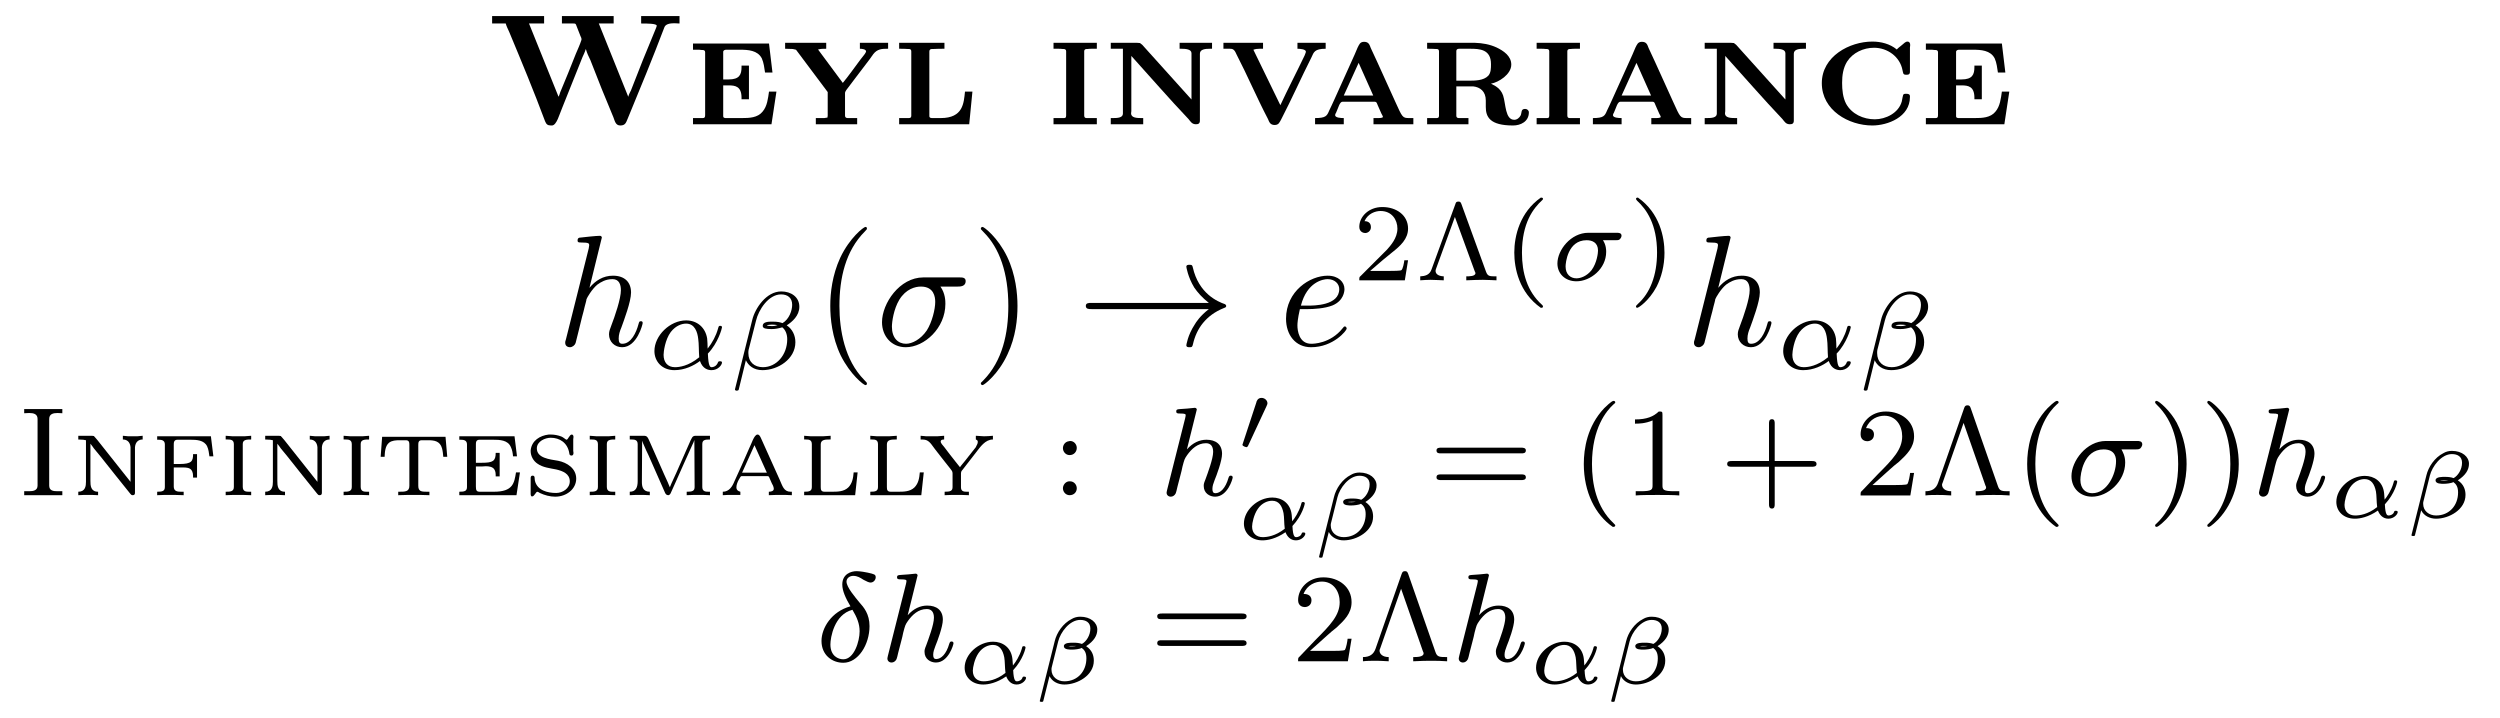<?xml version="1.0" encoding="UTF-8"?>
<svg xmlns="http://www.w3.org/2000/svg" xmlns:xlink="http://www.w3.org/1999/xlink" width="157.788pt" height="45.301pt" viewBox="0 0 157.788 45.301" version="1.1">
<defs>
<g>
<path overflow="visible" id="glyph0-0" style="stroke:none;" d=""/>

<path overflow="visible" id="glyph0-1" style="stroke:none;" d="M 0.391 -6.844 L 0.391 -6.375 L 1.25 -6.375 C 1.297 -6.203 1.391 -6.016 1.469 -5.844 C 2.25 -3.969 3.031 -2.094 3.734 -0.203 C 3.812 -0.016 3.891 0.062 4.109 0.062 L 4.172 0.062 C 4.469 0.047 4.641 -0.656 4.812 -1.047 C 5.25 -2.109 5.656 -3.188 6.094 -4.25 C 6.172 -4.422 6.25 -4.578 6.297 -4.75 L 6.312 -4.75 C 6.375 -4.516 6.484 -4.281 6.594 -4.062 C 7.062 -2.844 7.547 -1.641 8.047 -0.453 C 8.141 -0.203 8.188 0.062 8.484 0.062 C 8.797 0.062 8.844 -0.125 8.938 -0.344 C 9.734 -2.266 10.531 -4.203 11.266 -6.141 C 11.344 -6.344 11.625 -6.391 11.891 -6.391 C 12.016 -6.391 12.125 -6.375 12.219 -6.375 L 12.219 -6.844 L 9.797 -6.844 L 9.797 -6.375 C 10.172 -6.375 10.781 -6.375 10.781 -6.234 C 10.781 -6.188 10.719 -6.047 10.688 -5.969 C 10.156 -4.703 9.641 -3.422 9.156 -2.156 C 9.094 -2.031 9.016 -1.891 8.984 -1.75 L 7.125 -6.375 L 8.062 -6.375 L 8.062 -6.844 L 4.797 -6.844 L 4.797 -6.375 L 5.516 -6.375 C 5.609 -6.375 5.656 -6.375 5.688 -6.297 L 5.969 -5.578 C 6 -5.516 6.031 -5.453 6.031 -5.391 L 6.031 -5.344 C 5.938 -5.047 5.797 -4.75 5.672 -4.453 C 5.359 -3.656 5.031 -2.844 4.688 -2.031 C 4.672 -1.938 4.625 -1.859 4.594 -1.766 L 4.578 -1.766 L 2.719 -6.375 L 3.672 -6.375 L 3.672 -6.844 Z M 0.391 -6.844 "/>

<path overflow="visible" id="glyph0-2" style="stroke:none;" d="M 0.453 -5.109 L 0.453 -4.719 L 0.734 -4.719 C 0.812 -4.719 0.906 -4.719 1 -4.703 L 1.047 -4.703 C 1.141 -4.703 1.219 -4.672 1.219 -4.562 L 1.219 -0.594 C 1.219 -0.438 1.172 -0.406 1.062 -0.406 L 1 -0.406 C 0.828 -0.406 0.641 -0.406 0.453 -0.406 L 0.453 -0.016 L 5.406 -0.016 L 5.719 -2.078 L 5.25 -2.078 C 5.188 -1.656 5.141 -1.156 4.844 -0.812 C 4.531 -0.422 4 -0.406 3.531 -0.406 L 2.562 -0.406 C 2.469 -0.406 2.359 -0.406 2.359 -0.531 L 2.359 -2.469 L 2.703 -2.469 C 3.125 -2.469 3.516 -2.406 3.516 -1.688 L 3.516 -1.594 L 3.984 -1.594 L 3.984 -3.719 L 3.516 -3.719 L 3.516 -3.625 C 3.516 -3.156 3.391 -2.844 2.703 -2.844 C 2.578 -2.844 2.469 -2.844 2.359 -2.844 L 2.359 -4.578 C 2.359 -4.688 2.469 -4.719 2.547 -4.719 L 3.422 -4.719 C 3.922 -4.719 4.531 -4.688 4.797 -4.172 C 4.922 -3.891 4.953 -3.578 5 -3.281 L 5.469 -3.281 L 5.25 -5.109 Z M 0.453 -5.109 "/>

<path overflow="visible" id="glyph0-3" style="stroke:none;" d="M 0.25 -5.156 L 0.25 -4.781 L 0.734 -4.766 L 0.938 -4.719 L 2.938 -2.047 L 2.938 -0.562 L 2.922 -0.438 L 2.719 -0.406 L 2.188 -0.406 L 2.188 -0.016 L 4.797 -0.016 L 4.797 -0.406 L 4.531 -0.406 C 4.438 -0.406 4.359 -0.406 4.266 -0.406 L 4.203 -0.406 C 4.094 -0.406 4.031 -0.453 4.031 -0.562 L 4.031 -1.984 C 4.031 -2.062 4.078 -2.109 4.109 -2.172 L 4.688 -2.938 C 4.984 -3.328 5.281 -3.719 5.578 -4.109 L 5.812 -4.438 C 6.062 -4.766 6.359 -4.781 6.688 -4.781 L 6.75 -4.781 L 6.75 -5.156 L 4.969 -5.156 L 4.969 -4.781 C 5.109 -4.781 5.359 -4.75 5.359 -4.609 C 5.359 -4.562 5.297 -4.5 5.281 -4.453 L 5 -4.094 C 4.625 -3.594 4.266 -3.078 3.891 -2.625 L 2.328 -4.734 C 2.5 -4.781 2.672 -4.781 2.844 -4.781 L 2.844 -5.156 Z M 0.25 -5.156 "/>

<path overflow="visible" id="glyph0-4" style="stroke:none;" d="M 0.453 -5.156 L 0.453 -4.781 C 0.641 -4.781 0.828 -4.781 1 -4.766 L 1.062 -4.766 C 1.172 -4.766 1.219 -4.719 1.219 -4.609 L 1.219 -0.547 C 1.219 -0.422 1.141 -0.406 1.047 -0.406 L 1 -0.406 C 0.906 -0.406 0.812 -0.406 0.734 -0.406 L 0.453 -0.406 L 0.453 -0.016 L 4.875 -0.016 L 5.078 -2.078 L 4.609 -2.078 C 4.531 -1.359 4.5 -0.406 3.078 -0.406 L 2.578 -0.406 C 2.484 -0.406 2.359 -0.406 2.359 -0.531 L 2.359 -4.469 C 2.359 -4.5 2.359 -4.562 2.359 -4.609 C 2.359 -4.719 2.422 -4.766 2.531 -4.766 L 2.625 -4.766 C 2.844 -4.781 3.078 -4.781 3.312 -4.781 L 3.312 -5.156 Z M 0.453 -5.156 "/>

<path overflow="visible" id="glyph0-5" style="stroke:none;" d="M 0.422 -5.156 L 0.422 -4.781 L 0.703 -4.781 C 0.812 -4.781 0.891 -4.781 1 -4.766 L 1.047 -4.766 C 1.141 -4.766 1.219 -4.734 1.219 -4.625 L 1.219 -0.562 C 1.219 -0.406 1.141 -0.406 1.047 -0.406 L 1 -0.406 C 0.891 -0.406 0.812 -0.406 0.703 -0.406 L 0.422 -0.406 L 0.422 -0.016 L 3.156 -0.016 L 3.156 -0.406 L 2.875 -0.406 C 2.766 -0.406 2.672 -0.406 2.578 -0.406 L 2.531 -0.406 C 2.438 -0.406 2.359 -0.422 2.359 -0.562 C 2.359 -0.609 2.359 -0.656 2.359 -0.703 L 2.359 -4.625 C 2.359 -4.734 2.438 -4.766 2.531 -4.766 L 2.578 -4.766 C 2.672 -4.781 2.766 -4.781 2.875 -4.781 L 3.156 -4.781 L 3.156 -5.156 Z M 0.422 -5.156 "/>

<path overflow="visible" id="glyph0-6" style="stroke:none;" d="M 0.453 -5.156 L 0.453 -4.781 L 1.219 -4.781 L 1.219 -0.688 C 1.219 -0.422 0.875 -0.406 0.594 -0.406 L 0.453 -0.406 L 0.453 -0.016 L 2.5 -0.016 L 2.5 -0.406 L 2.391 -0.406 C 2.094 -0.406 1.734 -0.422 1.734 -0.703 C 1.734 -0.75 1.75 -0.797 1.75 -0.844 L 1.75 -4.328 C 2.953 -3 4.125 -1.641 5.359 -0.344 C 5.5 -0.172 5.578 -0.016 5.828 -0.016 C 5.984 -0.016 6.078 -0.062 6.078 -0.25 L 6.078 -4.469 C 6.078 -4.75 6.422 -4.781 6.703 -4.781 L 6.844 -4.781 L 6.844 -5.156 L 4.797 -5.156 L 4.797 -4.781 L 4.906 -4.781 C 5.188 -4.781 5.547 -4.75 5.547 -4.5 L 5.547 -1.578 L 2.438 -5.031 L 2.297 -5.141 L 2.109 -5.156 Z M 0.453 -5.156 "/>

<path overflow="visible" id="glyph0-7" style="stroke:none;" d="M 0.266 -5.156 L 0.266 -4.781 L 0.672 -4.781 C 0.844 -4.781 0.953 -4.75 1.078 -4.453 C 1.781 -3.094 2.375 -1.688 3.078 -0.344 C 3.156 -0.156 3.219 0.031 3.5 0.031 C 3.766 0.031 3.812 -0.156 3.906 -0.312 C 4.578 -1.609 5.172 -2.953 5.828 -4.25 C 5.969 -4.562 6.016 -4.781 6.719 -4.781 L 6.719 -5.156 L 4.938 -5.156 L 4.938 -4.781 C 5.109 -4.781 5.453 -4.75 5.469 -4.609 L 5.469 -4.594 C 5.469 -4.531 5.406 -4.422 5.391 -4.359 C 4.891 -3.312 4.344 -2.266 3.859 -1.219 L 2.156 -4.719 C 2.281 -4.766 2.422 -4.781 2.547 -4.781 L 2.766 -4.781 L 2.766 -5.156 Z M 0.266 -5.156 "/>

<path overflow="visible" id="glyph0-8" style="stroke:none;" d="M 0.391 -0.406 L 0.391 -0.016 L 2.203 -0.016 L 2.203 -0.406 C 2.016 -0.406 1.656 -0.422 1.656 -0.594 C 1.656 -0.641 1.688 -0.703 1.719 -0.75 C 1.859 -1.047 1.938 -1.438 2.125 -1.438 L 4.141 -1.438 C 4.297 -1.438 4.297 -1.312 4.344 -1.219 L 4.578 -0.688 C 4.609 -0.625 4.672 -0.531 4.672 -0.484 C 4.672 -0.406 4.469 -0.406 4.281 -0.406 L 4.078 -0.406 L 4.078 -0.016 L 6.594 -0.016 L 6.594 -0.406 L 6.344 -0.406 C 5.906 -0.406 5.906 -0.438 5.453 -1.438 L 4.312 -3.953 C 4.172 -4.25 4.047 -4.531 3.906 -4.828 C 3.828 -5.031 3.781 -5.219 3.484 -5.219 C 3.219 -5.219 3.172 -5.031 3.078 -4.859 C 2.953 -4.562 2.828 -4.266 2.688 -3.969 L 1.609 -1.578 C 1.5 -1.328 1.391 -1.109 1.281 -0.875 C 1.141 -0.547 1.078 -0.406 0.391 -0.406 Z M 2.203 -1.828 L 3.141 -3.891 L 4.062 -1.828 Z M 2.203 -1.828 "/>

<path overflow="visible" id="glyph0-9" style="stroke:none;" d="M 0.469 -5.156 L 0.469 -4.781 C 0.641 -4.781 0.844 -4.781 1.016 -4.766 L 1.062 -4.766 C 1.172 -4.766 1.219 -4.719 1.219 -4.609 L 1.219 -0.547 C 1.219 -0.422 1.141 -0.406 1.062 -0.406 L 1 -0.406 C 0.922 -0.406 0.828 -0.406 0.734 -0.406 L 0.469 -0.406 L 0.469 -0.016 L 3.078 -0.016 L 3.078 -0.406 L 2.797 -0.406 C 2.719 -0.406 2.625 -0.406 2.531 -0.406 L 2.469 -0.406 C 2.375 -0.406 2.312 -0.453 2.312 -0.547 L 2.312 -2.406 L 3.375 -2.406 C 3.812 -2.359 4.172 -2.094 4.172 -1.516 L 4.172 -1.109 C 4.172 -0.484 4.422 0.062 5.891 0.062 C 6.375 0.062 6.891 -0.188 6.891 -0.766 C 6.891 -0.891 6.781 -0.984 6.656 -0.984 C 6.375 -0.984 6.453 -0.75 6.375 -0.578 C 6.297 -0.422 6.141 -0.297 5.969 -0.297 C 5.391 -0.297 5.438 -1.297 5.266 -1.828 C 5.188 -2.062 5.031 -2.266 4.812 -2.406 C 4.719 -2.469 4.594 -2.516 4.5 -2.578 C 4.969 -2.656 5.781 -3.156 5.781 -3.781 C 5.781 -4.328 5.281 -4.656 4.859 -4.859 C 4.422 -5.062 3.953 -5.141 3.484 -5.156 Z M 2.312 -2.766 L 2.312 -4.641 C 2.312 -4.75 2.406 -4.781 2.5 -4.781 L 3.172 -4.781 C 3.781 -4.781 4.5 -4.75 4.5 -3.812 C 4.5 -3.562 4.5 -3.266 4.328 -3.078 C 4.031 -2.766 3.484 -2.766 3.078 -2.766 L 3.016 -2.766 C 2.781 -2.766 2.547 -2.766 2.312 -2.766 Z M 2.312 -2.766 "/>

<path overflow="visible" id="glyph0-10" style="stroke:none;" d="M 5.281 -4.734 C 4.844 -5.094 4.281 -5.234 3.734 -5.234 C 2.312 -5.234 0.547 -4.312 0.547 -2.609 C 0.547 -0.891 2.25 0.062 3.734 0.062 C 4.703 0.062 6.109 -0.469 6.109 -1.734 L 6.109 -1.781 C 6.109 -1.922 5.984 -1.938 5.891 -1.938 L 5.859 -1.938 C 5.641 -1.938 5.688 -1.891 5.594 -1.453 C 5.391 -0.719 4.578 -0.328 3.891 -0.328 C 3.172 -0.328 2.438 -0.656 2.078 -1.312 C 1.875 -1.703 1.828 -2.188 1.828 -2.625 C 1.828 -3.094 1.891 -3.562 2.141 -3.969 C 2.5 -4.531 3.172 -4.844 3.844 -4.844 C 4.688 -4.844 5.484 -4.281 5.641 -3.422 C 5.688 -3.266 5.656 -3.141 5.859 -3.141 L 5.906 -3.141 C 6.094 -3.141 6.109 -3.234 6.109 -3.344 L 6.109 -4.859 C 6.109 -4.891 6.125 -4.953 6.125 -5.016 C 6.125 -5.141 6.078 -5.234 5.953 -5.234 C 5.828 -5.234 5.719 -5.109 5.641 -5.047 L 5.547 -4.969 C 5.453 -4.891 5.359 -4.828 5.281 -4.734 Z M 5.281 -4.734 "/>

<path overflow="visible" id="glyph1-0" style="stroke:none;" d=""/>

<path overflow="visible" id="glyph1-1" style="stroke:none;" d="M 2.859 -6.812 C 2.859 -6.812 2.859 -6.922 2.734 -6.922 C 2.5 -6.922 1.781 -6.844 1.516 -6.812 C 1.438 -6.812 1.328 -6.797 1.328 -6.625 C 1.328 -6.5 1.422 -6.5 1.562 -6.5 C 2.047 -6.5 2.062 -6.438 2.062 -6.328 L 2.031 -6.125 L 0.594 -0.391 C 0.547 -0.25 0.547 -0.234 0.547 -0.172 C 0.547 0.062 0.75 0.109 0.844 0.109 C 1 0.109 1.156 -0.016 1.203 -0.156 L 1.391 -0.906 L 1.609 -1.797 C 1.672 -2.031 1.734 -2.25 1.781 -2.469 C 1.797 -2.531 1.891 -2.859 1.891 -2.922 C 1.922 -3.016 2.234 -3.562 2.578 -3.844 C 2.797 -4 3.094 -4.188 3.531 -4.188 C 3.953 -4.188 4.062 -3.844 4.062 -3.484 C 4.062 -2.953 3.688 -1.859 3.453 -1.25 C 3.375 -1.031 3.312 -0.906 3.312 -0.703 C 3.312 -0.234 3.672 0.109 4.141 0.109 C 5.078 0.109 5.438 -1.344 5.438 -1.422 C 5.438 -1.531 5.359 -1.531 5.328 -1.531 C 5.219 -1.531 5.219 -1.5 5.172 -1.344 C 5.031 -0.812 4.703 -0.109 4.156 -0.109 C 3.984 -0.109 3.922 -0.203 3.922 -0.438 C 3.922 -0.688 4 -0.922 4.094 -1.141 C 4.25 -1.578 4.703 -2.766 4.703 -3.344 C 4.703 -3.984 4.312 -4.406 3.562 -4.406 C 2.938 -4.406 2.453 -4.094 2.078 -3.641 Z M 2.859 -6.812 "/>

<path overflow="visible" id="glyph1-2" style="stroke:none;" d="M 5.156 -3.719 C 5.297 -3.719 5.656 -3.719 5.656 -4.062 C 5.656 -4.297 5.438 -4.297 5.266 -4.297 L 2.984 -4.297 C 1.484 -4.297 0.375 -2.656 0.375 -1.469 C 0.375 -0.594 0.969 0.109 1.875 0.109 C 3.047 0.109 4.375 -1.094 4.375 -2.625 C 4.375 -2.797 4.375 -3.281 4.062 -3.719 Z M 1.891 -0.109 C 1.391 -0.109 1 -0.469 1 -1.188 C 1 -1.484 1.109 -2.297 1.469 -2.891 C 1.891 -3.578 2.484 -3.719 2.828 -3.719 C 3.656 -3.719 3.734 -3.062 3.734 -2.75 C 3.734 -2.281 3.531 -1.469 3.203 -0.953 C 2.812 -0.375 2.266 -0.109 1.891 -0.109 Z M 1.891 -0.109 "/>

<path overflow="visible" id="glyph1-3" style="stroke:none;" d="M 1.859 -2.297 C 2.156 -2.297 2.891 -2.328 3.391 -2.531 C 4.094 -2.828 4.141 -3.422 4.141 -3.562 C 4.141 -4 3.766 -4.406 3.078 -4.406 C 1.969 -4.406 0.453 -3.438 0.453 -1.688 C 0.453 -0.672 1.047 0.109 2.031 0.109 C 3.453 0.109 4.281 -0.953 4.281 -1.062 C 4.281 -1.125 4.234 -1.203 4.172 -1.203 C 4.109 -1.203 4.094 -1.172 4.031 -1.094 C 3.25 -0.109 2.156 -0.109 2.047 -0.109 C 1.266 -0.109 1.172 -0.953 1.172 -1.266 C 1.172 -1.391 1.188 -1.688 1.328 -2.297 Z M 1.391 -2.516 C 1.781 -4.031 2.812 -4.188 3.078 -4.188 C 3.531 -4.188 3.812 -3.891 3.812 -3.562 C 3.812 -2.516 2.219 -2.516 1.797 -2.516 Z M 1.391 -2.516 "/>

<path overflow="visible" id="glyph2-0" style="stroke:none;" d=""/>

<path overflow="visible" id="glyph2-1" style="stroke:none;" d="M 3.812 -0.984 C 4.453 -1.641 4.703 -2.578 4.703 -2.641 C 4.703 -2.734 4.625 -2.734 4.594 -2.734 C 4.5 -2.734 4.5 -2.719 4.453 -2.562 C 4.328 -2.109 4.094 -1.672 3.797 -1.297 C 3.797 -1.406 3.781 -1.875 3.766 -1.938 C 3.656 -2.625 3.141 -3.078 2.438 -3.078 C 1.422 -3.078 0.438 -2.125 0.438 -1.141 C 0.438 -0.5 0.906 0.062 1.703 0.062 C 2.344 0.062 2.922 -0.219 3.312 -0.516 C 3.484 -0.016 3.828 0.062 4.047 0.062 C 4.453 0.062 4.703 -0.266 4.703 -0.422 C 4.703 -0.5 4.609 -0.5 4.578 -0.5 C 4.484 -0.5 4.469 -0.469 4.453 -0.438 C 4.359 -0.172 4.141 -0.125 4.062 -0.125 C 3.969 -0.125 3.844 -0.125 3.812 -0.984 Z M 3.266 -0.75 C 2.578 -0.188 2 -0.125 1.734 -0.125 C 1.266 -0.125 1.016 -0.438 1.016 -0.906 C 1.016 -1.094 1.109 -1.859 1.469 -2.344 C 1.797 -2.766 2.188 -2.875 2.438 -2.875 C 2.984 -2.875 3.156 -2.344 3.203 -1.906 C 3.25 -1.609 3.234 -1.109 3.266 -0.75 Z M 3.266 -0.75 "/>

<path overflow="visible" id="glyph2-2" style="stroke:none;" d="M 4.406 -3.938 C 4.406 -4.562 3.875 -4.906 3.266 -4.906 C 2.312 -4.906 1.609 -3.828 1.438 -3.125 L 0.344 1.266 C 0.328 1.312 0.391 1.359 0.438 1.359 C 0.5 1.359 0.562 1.344 0.578 1.297 L 1.031 -0.562 C 1.188 -0.234 1.516 0.062 2.078 0.062 C 3.062 0.062 4.156 -0.641 4.156 -1.703 C 4.156 -2.125 3.969 -2.531 3.609 -2.766 C 3.953 -2.984 4.406 -3.375 4.406 -3.938 Z M 3.031 -2.781 C 2.922 -2.75 2.875 -2.719 2.672 -2.719 C 2.562 -2.719 2.391 -2.734 2.344 -2.766 C 2.422 -2.797 2.609 -2.812 2.672 -2.812 C 2.781 -2.812 2.938 -2.797 3.031 -2.781 Z M 3.953 -4.062 C 3.953 -3.703 3.766 -3.156 3.344 -2.906 C 3.203 -2.953 3.078 -3 2.688 -3 C 2.438 -3 2.094 -2.984 2.094 -2.734 C 2.094 -2.562 2.312 -2.531 2.656 -2.531 C 2.906 -2.531 3.109 -2.578 3.328 -2.641 C 3.531 -2.484 3.641 -2.203 3.641 -1.891 C 3.641 -0.891 2.953 -0.125 2.109 -0.125 C 1.562 -0.125 1.188 -0.453 1.188 -1.016 C 1.188 -1.078 1.188 -1.156 1.203 -1.219 L 1.672 -3.062 C 1.828 -3.734 2.453 -4.719 3.25 -4.719 C 3.672 -4.719 3.953 -4.5 3.953 -4.062 Z M 3.953 -4.062 "/>

<path overflow="visible" id="glyph2-3" style="stroke:none;" d="M 4.078 -2.531 C 4.188 -2.531 4.266 -2.531 4.328 -2.578 C 4.422 -2.656 4.453 -2.766 4.453 -2.812 C 4.453 -3 4.266 -3 4.141 -3 L 2.359 -3 C 1.25 -3 0.406 -1.906 0.406 -1.062 C 0.406 -0.422 0.891 0.062 1.609 0.062 C 2.484 0.062 3.484 -0.719 3.484 -1.797 C 3.484 -1.906 3.484 -2.219 3.281 -2.531 Z M 1.609 -0.125 C 1.234 -0.125 0.922 -0.375 0.922 -0.875 C 0.922 -1.078 1.047 -2.531 2.25 -2.531 C 2.594 -2.531 2.969 -2.391 2.969 -1.875 C 2.969 -1.734 2.906 -1.109 2.562 -0.641 C 2.266 -0.266 1.875 -0.125 1.609 -0.125 Z M 1.609 -0.125 "/>

<path overflow="visible" id="glyph3-0" style="stroke:none;" d=""/>

<path overflow="visible" id="glyph3-1" style="stroke:none;" d="M 3.297 2.391 C 3.297 2.359 3.297 2.344 3.125 2.172 C 1.891 0.922 1.562 -0.969 1.562 -2.5 C 1.562 -4.234 1.938 -5.969 3.172 -7.203 C 3.297 -7.328 3.297 -7.344 3.297 -7.375 C 3.297 -7.453 3.266 -7.484 3.203 -7.484 C 3.094 -7.484 2.203 -6.797 1.609 -5.531 C 1.109 -4.438 0.984 -3.328 0.984 -2.5 C 0.984 -1.719 1.094 -0.516 1.641 0.625 C 2.25 1.844 3.094 2.5 3.203 2.5 C 3.266 2.5 3.297 2.469 3.297 2.391 Z M 3.297 2.391 "/>

<path overflow="visible" id="glyph3-2" style="stroke:none;" d="M 2.875 -2.5 C 2.875 -3.266 2.766 -4.469 2.219 -5.609 C 1.625 -6.828 0.766 -7.484 0.672 -7.484 C 0.609 -7.484 0.562 -7.438 0.562 -7.375 C 0.562 -7.344 0.562 -7.328 0.75 -7.141 C 1.734 -6.156 2.297 -4.578 2.297 -2.5 C 2.297 -0.781 1.938 0.969 0.703 2.219 C 0.562 2.344 0.562 2.359 0.562 2.391 C 0.562 2.453 0.609 2.5 0.672 2.5 C 0.766 2.5 1.672 1.812 2.25 0.547 C 2.766 -0.547 2.875 -1.656 2.875 -2.5 Z M 2.875 -2.5 "/>

<path overflow="visible" id="glyph4-0" style="stroke:none;" d=""/>

<path overflow="visible" id="glyph4-1" style="stroke:none;" d="M 8.312 -2.297 C 7.766 -1.875 7.5 -1.469 7.422 -1.328 C 6.969 -0.641 6.891 -0.016 6.891 -0.016 C 6.891 0.109 7.016 0.109 7.094 0.109 C 7.25 0.109 7.266 0.094 7.312 -0.094 C 7.531 -1.062 8.125 -1.906 9.25 -2.359 C 9.375 -2.406 9.406 -2.422 9.406 -2.5 C 9.406 -2.562 9.344 -2.594 9.328 -2.609 C 8.875 -2.766 7.672 -3.266 7.297 -4.938 C 7.266 -5.062 7.25 -5.094 7.094 -5.094 C 7.016 -5.094 6.891 -5.094 6.891 -4.969 C 6.891 -4.953 6.984 -4.328 7.391 -3.656 C 7.594 -3.359 7.891 -3.016 8.312 -2.688 L 0.906 -2.688 C 0.734 -2.688 0.547 -2.688 0.547 -2.5 C 0.547 -2.297 0.734 -2.297 0.906 -2.297 Z M 8.312 -2.297 "/>

<path overflow="visible" id="glyph5-0" style="stroke:none;" d=""/>

<path overflow="visible" id="glyph5-1" style="stroke:none;" d="M 3.516 -1.266 L 3.281 -1.266 C 3.266 -1.109 3.188 -0.703 3.094 -0.641 C 3.047 -0.594 2.516 -0.594 2.406 -0.594 L 1.125 -0.594 C 1.859 -1.234 2.109 -1.438 2.516 -1.766 C 3.031 -2.172 3.516 -2.609 3.516 -3.266 C 3.516 -4.109 2.781 -4.625 1.891 -4.625 C 1.031 -4.625 0.438 -4.016 0.438 -3.375 C 0.438 -3.031 0.734 -2.984 0.812 -2.984 C 0.969 -2.984 1.172 -3.109 1.172 -3.359 C 1.172 -3.484 1.125 -3.734 0.766 -3.734 C 0.984 -4.219 1.453 -4.375 1.781 -4.375 C 2.484 -4.375 2.844 -3.828 2.844 -3.266 C 2.844 -2.656 2.406 -2.188 2.188 -1.938 L 0.516 -0.266 C 0.438 -0.203 0.438 -0.188 0.438 0 L 3.312 0 Z M 3.516 -1.266 "/>

<path overflow="visible" id="glyph5-2" style="stroke:none;" d="M 2.906 -4.828 C 2.859 -4.969 2.781 -4.969 2.719 -4.969 C 2.578 -4.969 2.562 -4.906 2.531 -4.812 L 1.031 -0.703 C 0.906 -0.328 0.609 -0.266 0.312 -0.25 L 0.312 0 C 0.531 -0.016 0.75 -0.031 0.969 -0.031 C 1.188 -0.031 1.688 0 1.797 0 L 1.797 -0.25 C 1.422 -0.266 1.281 -0.422 1.281 -0.594 C 1.281 -0.641 1.281 -0.641 1.312 -0.734 L 2.5 -4 L 3.75 -0.578 C 3.797 -0.484 3.797 -0.469 3.797 -0.453 C 3.797 -0.25 3.406 -0.25 3.219 -0.25 L 3.219 0 C 3.562 -0.016 4.016 -0.031 4.266 -0.031 C 4.547 -0.031 5.047 0 5.125 0 L 5.125 -0.25 C 4.688 -0.25 4.578 -0.25 4.469 -0.531 Z M 2.906 -4.828 "/>

<path overflow="visible" id="glyph5-3" style="stroke:none;" d="M 2.469 -5.219 C 1.156 -4.297 0.797 -2.812 0.797 -1.75 C 0.797 -0.766 1.094 0.766 2.469 1.734 C 2.531 1.734 2.609 1.734 2.609 1.656 C 2.609 1.609 2.594 1.594 2.547 1.547 C 1.609 0.703 1.281 -0.469 1.281 -1.734 C 1.281 -3.625 2 -4.547 2.562 -5.062 C 2.594 -5.094 2.609 -5.109 2.609 -5.141 C 2.609 -5.219 2.531 -5.219 2.469 -5.219 Z M 2.469 -5.219 "/>

<path overflow="visible" id="glyph5-4" style="stroke:none;" d="M 0.625 -5.219 C 0.578 -5.219 0.5 -5.219 0.5 -5.141 C 0.5 -5.109 0.516 -5.094 0.562 -5.031 C 1.156 -4.484 1.828 -3.547 1.828 -1.75 C 1.828 -0.297 1.375 0.812 0.625 1.484 C 0.5 1.609 0.5 1.609 0.5 1.656 C 0.5 1.688 0.516 1.734 0.578 1.734 C 0.672 1.734 1.328 1.281 1.797 0.406 C 2.094 -0.172 2.297 -0.922 2.297 -1.734 C 2.297 -2.719 2 -4.25 0.625 -5.219 Z M 0.625 -5.219 "/>

<path overflow="visible" id="glyph6-0" style="stroke:none;" d=""/>

<path overflow="visible" id="glyph6-1" style="stroke:none;" d="M 0.531 -5.453 L 0.531 -5.188 C 0.641 -5.188 0.734 -5.203 0.844 -5.203 C 1.125 -5.203 1.375 -5.141 1.375 -4.828 L 1.375 -0.625 C 1.375 -0.312 1.109 -0.266 0.828 -0.266 C 0.719 -0.266 0.625 -0.266 0.531 -0.266 L 0.531 -0.016 L 2.938 -0.016 L 2.938 -0.266 C 2.844 -0.266 2.734 -0.266 2.625 -0.266 C 2.344 -0.266 2.109 -0.312 2.109 -0.625 L 2.109 -4.828 C 2.109 -5.141 2.359 -5.203 2.641 -5.203 C 2.75 -5.203 2.859 -5.188 2.938 -5.188 L 2.938 -5.453 Z M 0.531 -5.453 "/>

<path overflow="visible" id="glyph6-2" style="stroke:none;" d="M 0.453 -3.766 L 0.453 -3.531 L 0.766 -3.516 L 0.938 -3.484 L 0.938 -0.859 C 0.938 -0.609 0.906 -0.234 0.453 -0.234 L 0.453 -0.016 L 0.781 -0.031 L 1.359 -0.031 L 1.703 -0.016 L 1.703 -0.234 C 1.234 -0.234 1.219 -0.625 1.219 -0.922 L 1.219 -3.266 C 1.297 -3.172 1.375 -3.062 1.438 -2.969 L 1.875 -2.438 C 2.5 -1.656 3.109 -0.875 3.734 -0.109 C 3.781 -0.047 3.812 -0.016 3.891 -0.016 C 4 -0.016 4.031 -0.078 4.031 -0.172 L 4.031 -3.047 C 4.062 -3.375 4.25 -3.531 4.516 -3.531 L 4.516 -3.766 L 4.172 -3.734 L 3.609 -3.734 L 3.266 -3.766 L 3.266 -3.531 C 3.531 -3.531 3.719 -3.375 3.75 -3.047 L 3.75 -0.859 L 1.656 -3.5 L 1.438 -3.75 L 1.312 -3.766 Z M 0.453 -3.766 "/>

<path overflow="visible" id="glyph6-3" style="stroke:none;" d="M 0.453 -3.734 L 0.453 -3.516 L 0.547 -3.516 C 0.734 -3.516 0.938 -3.484 0.938 -3.219 L 0.938 -0.531 C 0.938 -0.266 0.766 -0.234 0.453 -0.234 L 0.453 -0.016 L 0.875 -0.031 L 1.625 -0.031 L 2.125 -0.016 L 2.125 -0.234 L 1.953 -0.234 C 1.719 -0.234 1.5 -0.266 1.5 -0.562 C 1.5 -0.625 1.5 -0.672 1.5 -0.719 L 1.5 -1.766 L 2.094 -1.766 C 2.281 -1.766 2.5 -1.75 2.609 -1.609 C 2.719 -1.469 2.719 -1.297 2.719 -1.125 L 2.969 -1.125 L 2.969 -2.609 L 2.719 -2.609 C 2.719 -2.172 2.641 -1.984 1.859 -1.984 L 1.5 -1.984 L 1.5 -3.188 C 1.5 -3.328 1.5 -3.516 1.734 -3.516 L 2.547 -3.516 C 2.922 -3.516 3.422 -3.5 3.609 -3.094 C 3.703 -2.891 3.719 -2.672 3.75 -2.469 L 4 -2.469 L 3.844 -3.734 Z M 0.453 -3.734 "/>

<path overflow="visible" id="glyph6-4" style="stroke:none;" d="M 0.422 -3.766 L 0.422 -3.531 L 0.547 -3.531 C 0.734 -3.531 0.938 -3.516 0.938 -3.234 L 0.938 -0.531 C 0.938 -0.234 0.688 -0.234 0.422 -0.234 L 0.422 -0.016 L 0.844 -0.031 L 1.578 -0.031 L 2.031 -0.016 L 2.031 -0.234 L 1.891 -0.234 C 1.703 -0.234 1.5 -0.25 1.5 -0.547 L 1.5 -3.25 C 1.5 -3.531 1.766 -3.531 2.031 -3.531 L 2.031 -3.766 L 1.609 -3.734 L 0.859 -3.734 Z M 0.422 -3.766 "/>

<path overflow="visible" id="glyph6-5" style="stroke:none;" d="M 0.391 -3.703 L 0.297 -2.438 L 0.547 -2.438 C 0.562 -2.734 0.578 -3.125 0.828 -3.328 C 1 -3.469 1.266 -3.484 1.484 -3.484 L 1.891 -3.484 C 2.094 -3.484 2.109 -3.344 2.109 -3.188 L 2.109 -0.609 C 2.109 -0.234 1.844 -0.234 1.453 -0.234 L 1.406 -0.234 L 1.406 -0.016 L 1.953 -0.031 L 2.859 -0.031 L 3.375 -0.016 L 3.375 -0.234 L 3.203 -0.234 C 2.875 -0.234 2.672 -0.25 2.672 -0.609 L 2.672 -3.188 C 2.672 -3.344 2.688 -3.484 2.891 -3.484 L 3.297 -3.484 C 3.672 -3.484 4.047 -3.438 4.172 -2.969 C 4.219 -2.797 4.234 -2.609 4.25 -2.438 L 4.5 -2.438 L 4.391 -3.703 Z M 0.391 -3.703 "/>

<path overflow="visible" id="glyph6-6" style="stroke:none;" d="M 0.453 -3.734 L 0.453 -3.516 L 0.547 -3.516 C 0.734 -3.516 0.938 -3.484 0.938 -3.219 L 0.938 -0.531 C 0.938 -0.266 0.766 -0.234 0.453 -0.234 L 0.453 -0.016 L 4.062 -0.016 L 4.281 -1.453 L 4.031 -1.453 C 3.922 -0.781 3.844 -0.234 2.641 -0.234 L 1.75 -0.234 C 1.547 -0.234 1.5 -0.312 1.5 -0.562 L 1.5 -1.828 L 1.875 -1.828 C 1.953 -1.828 2.031 -1.844 2.125 -1.844 C 2.312 -1.844 2.547 -1.812 2.656 -1.656 C 2.75 -1.531 2.75 -1.359 2.75 -1.203 L 3 -1.203 L 3 -2.688 L 2.75 -2.688 C 2.75 -2.172 2.578 -2.062 1.875 -2.062 L 1.5 -2.062 L 1.5 -3.203 C 1.5 -3.344 1.5 -3.516 1.734 -3.516 L 2.578 -3.516 C 3 -3.516 3.516 -3.5 3.703 -3.062 C 3.797 -2.875 3.828 -2.656 3.844 -2.469 L 4.094 -2.469 L 3.938 -3.734 Z M 0.453 -3.734 "/>

<path overflow="visible" id="glyph6-7" style="stroke:none;" d="M 1.562 -3.844 C 1.016 -3.781 0.484 -3.469 0.422 -2.844 L 0.422 -2.797 C 0.422 -2.484 0.594 -2.172 0.859 -2 C 1.188 -1.766 1.641 -1.719 2.031 -1.641 C 2.438 -1.547 2.891 -1.375 2.891 -0.891 C 2.891 -0.438 2.438 -0.156 2.031 -0.156 C 1.5 -0.156 0.828 -0.312 0.688 -0.938 C 0.656 -1.047 0.719 -1.25 0.547 -1.25 C 0.453 -1.25 0.422 -1.188 0.422 -1.094 C 0.422 -1.047 0.422 -1 0.422 -0.969 L 0.422 -0.203 C 0.422 -0.172 0.422 -0.141 0.422 -0.094 C 0.422 -0.031 0.438 0.062 0.5 0.062 L 0.516 0.062 C 0.656 0.062 0.75 -0.234 0.844 -0.234 C 0.875 -0.234 0.953 -0.188 1 -0.156 C 1.297 -0.016 1.641 0.078 1.969 0.078 C 2.688 0.078 3.297 -0.406 3.297 -1.062 C 3.297 -1.703 2.719 -2.078 2.156 -2.188 C 1.609 -2.281 0.812 -2.359 0.812 -2.969 C 0.812 -3.422 1.344 -3.641 1.688 -3.641 C 2.25 -3.641 2.75 -3.328 2.859 -2.672 C 2.859 -2.578 2.906 -2.516 3 -2.516 C 3.094 -2.516 3.125 -2.594 3.125 -2.688 C 3.125 -2.734 3.109 -2.766 3.109 -2.812 L 3.109 -3.547 C 3.109 -3.578 3.125 -3.641 3.125 -3.688 C 3.125 -3.766 3.094 -3.844 3.016 -3.844 C 2.875 -3.844 2.781 -3.516 2.688 -3.516 C 2.641 -3.516 2.484 -3.672 2.359 -3.719 C 2.156 -3.797 1.922 -3.844 1.703 -3.844 C 1.656 -3.844 1.609 -3.844 1.562 -3.844 Z M 1.562 -3.844 "/>

<path overflow="visible" id="glyph6-8" style="stroke:none;" d="M 0.484 -3.766 L 0.484 -3.531 L 0.594 -3.531 C 0.781 -3.531 0.984 -3.516 0.984 -3.234 L 0.984 -0.906 C 0.984 -0.516 0.875 -0.234 0.484 -0.234 L 0.484 -0.016 L 0.828 -0.031 L 1.391 -0.031 L 1.75 -0.016 L 1.75 -0.234 C 1.312 -0.234 1.25 -0.562 1.25 -0.844 L 1.266 -3.453 C 1.297 -3.344 1.344 -3.25 1.391 -3.141 C 1.469 -2.953 1.562 -2.75 1.656 -2.562 L 2.703 -0.188 C 2.734 -0.109 2.797 -0.016 2.906 -0.016 C 3.016 -0.016 3.062 -0.125 3.094 -0.203 L 3.375 -0.828 C 3.734 -1.625 4.078 -2.422 4.438 -3.203 C 4.484 -3.297 4.531 -3.391 4.562 -3.5 L 4.578 -0.531 C 4.578 -0.266 4.406 -0.234 4.078 -0.234 L 4.078 -0.016 L 4.484 -0.031 L 5.156 -0.031 L 5.547 -0.016 L 5.547 -0.234 L 5.453 -0.234 C 5.266 -0.234 5.062 -0.25 5.062 -0.531 L 5.062 -3.234 C 5.062 -3.5 5.219 -3.531 5.547 -3.531 L 5.547 -3.766 L 4.797 -3.766 C 4.75 -3.766 4.703 -3.766 4.641 -3.766 C 4.422 -3.766 4.406 -3.609 4.328 -3.484 C 3.922 -2.594 3.547 -1.672 3.125 -0.781 C 3.094 -0.703 3.047 -0.609 3.016 -0.516 C 2.969 -0.609 2.938 -0.703 2.891 -0.812 L 2.656 -1.328 C 2.328 -2.047 2.031 -2.766 1.703 -3.484 C 1.625 -3.641 1.594 -3.766 1.375 -3.766 C 1.328 -3.766 1.281 -3.766 1.234 -3.766 Z M 0.484 -3.766 "/>

<path overflow="visible" id="glyph6-9" style="stroke:none;" d="M 0.297 -0.234 L 0.297 -0.016 L 0.594 -0.031 L 1.406 -0.031 L 1.406 -0.234 C 1.266 -0.266 1.156 -0.344 1.156 -0.516 C 1.156 -0.812 1.422 -1.188 1.438 -1.203 C 1.453 -1.219 1.484 -1.219 1.516 -1.219 L 3.125 -1.219 C 3.188 -1.219 3.219 -1.172 3.234 -1.125 L 3.391 -0.766 C 3.422 -0.719 3.516 -0.547 3.516 -0.422 C 3.516 -0.266 3.328 -0.234 3.203 -0.234 L 3.203 -0.016 L 3.625 -0.031 L 4.297 -0.031 L 4.656 -0.016 L 4.656 -0.234 L 4.578 -0.234 C 4.141 -0.234 4.062 -0.609 3.891 -0.984 C 3.5 -1.859 3.094 -2.75 2.703 -3.625 C 2.656 -3.719 2.609 -3.844 2.484 -3.844 C 2.266 -3.828 2.109 -3.25 1.953 -2.953 C 1.656 -2.266 1.344 -1.562 1.031 -0.891 C 0.906 -0.578 0.703 -0.234 0.297 -0.234 Z M 1.516 -1.438 L 2.297 -3.172 L 3.078 -1.438 Z M 1.516 -1.438 "/>

<path overflow="visible" id="glyph6-10" style="stroke:none;" d="M 0.453 -3.766 L 0.453 -3.531 L 0.562 -3.531 C 0.75 -3.531 0.938 -3.516 0.938 -3.234 L 0.938 -0.531 C 0.938 -0.266 0.766 -0.234 0.453 -0.234 L 0.453 -0.016 L 3.672 -0.016 L 3.828 -1.453 L 3.578 -1.453 C 3.547 -1.109 3.5 -0.766 3.234 -0.5 C 2.953 -0.234 2.547 -0.234 2.188 -0.234 L 1.75 -0.234 C 1.531 -0.234 1.5 -0.344 1.5 -0.531 L 1.5 -3.219 C 1.5 -3.516 1.766 -3.531 2.047 -3.531 L 2.125 -3.531 L 2.125 -3.766 L 1.641 -3.734 L 0.875 -3.734 Z M 0.453 -3.766 "/>

<path overflow="visible" id="glyph6-11" style="stroke:none;" d="M 0.203 -3.766 L 0.203 -3.531 C 0.328 -3.531 0.469 -3.531 0.578 -3.484 C 0.812 -3.391 0.969 -3.094 1.109 -2.922 C 1.438 -2.5 1.75 -2.094 2.078 -1.688 C 2.156 -1.578 2.219 -1.531 2.219 -1.391 L 2.219 -0.531 C 2.219 -0.281 2.078 -0.234 1.719 -0.234 L 1.719 -0.016 L 2.125 -0.031 L 2.828 -0.031 L 3.25 -0.016 L 3.25 -0.234 L 3.125 -0.234 C 2.938 -0.234 2.75 -0.25 2.75 -0.516 L 2.75 -1.203 C 2.75 -1.266 2.75 -1.328 2.75 -1.391 C 2.75 -1.547 2.828 -1.578 2.891 -1.672 L 3.703 -2.719 C 3.969 -3.062 4.281 -3.531 4.766 -3.531 L 4.766 -3.766 C 4.578 -3.75 4.391 -3.734 4.203 -3.734 L 3.688 -3.766 L 3.688 -3.531 C 3.766 -3.5 3.812 -3.469 3.812 -3.375 C 3.812 -3.25 3.719 -3.141 3.688 -3.047 C 3.453 -2.75 3.219 -2.453 2.984 -2.156 C 2.891 -2.031 2.766 -1.906 2.688 -1.781 C 2.578 -1.906 2.484 -2.047 2.375 -2.172 C 2.141 -2.469 1.906 -2.766 1.688 -3.062 C 1.609 -3.156 1.469 -3.297 1.469 -3.406 C 1.469 -3.5 1.562 -3.531 1.688 -3.531 L 1.688 -3.766 L 1.25 -3.734 L 0.562 -3.734 Z M 0.203 -3.766 "/>

<path overflow="visible" id="glyph6-12" style="stroke:none;" d="M 1.312 -3.422 C 1.078 -3.391 0.938 -3.188 0.938 -2.984 C 0.938 -2.766 1.109 -2.547 1.359 -2.547 C 1.641 -2.547 1.812 -2.766 1.812 -3 C 1.812 -3.219 1.641 -3.438 1.391 -3.438 C 1.359 -3.438 1.344 -3.422 1.312 -3.422 Z M 1.312 -0.891 C 1.078 -0.859 0.938 -0.641 0.938 -0.453 C 0.938 -0.234 1.109 -0.016 1.359 -0.016 C 1.641 -0.016 1.812 -0.219 1.812 -0.453 C 1.812 -0.672 1.641 -0.891 1.391 -0.891 C 1.359 -0.891 1.344 -0.891 1.312 -0.891 Z M 1.312 -0.891 "/>

<path overflow="visible" id="glyph7-0" style="stroke:none;" d=""/>

<path overflow="visible" id="glyph7-1" style="stroke:none;" d="M 2.328 -5.297 C 2.328 -5.312 2.359 -5.406 2.359 -5.422 C 2.359 -5.453 2.328 -5.531 2.234 -5.531 C 2.203 -5.531 1.953 -5.5 1.766 -5.484 L 1.328 -5.453 C 1.141 -5.438 1.062 -5.438 1.062 -5.297 C 1.062 -5.172 1.172 -5.172 1.281 -5.172 C 1.656 -5.172 1.656 -5.125 1.656 -5.062 C 1.656 -5.031 1.656 -5.016 1.625 -4.875 L 0.484 -0.344 C 0.453 -0.219 0.453 -0.172 0.453 -0.172 C 0.453 -0.031 0.562 0.078 0.719 0.078 C 0.844 0.078 0.953 0 1.016 -0.109 C 1.047 -0.156 1.109 -0.406 1.141 -0.562 L 1.328 -1.281 C 1.359 -1.391 1.438 -1.703 1.453 -1.812 C 1.578 -2.281 1.578 -2.297 1.75 -2.547 C 2.031 -2.938 2.406 -3.297 2.938 -3.297 C 3.219 -3.297 3.391 -3.125 3.391 -2.75 C 3.391 -2.312 3.047 -1.406 2.906 -1.016 C 2.797 -0.75 2.797 -0.703 2.797 -0.594 C 2.797 -0.141 3.172 0.078 3.516 0.078 C 4.297 0.078 4.625 -1.031 4.625 -1.141 C 4.625 -1.219 4.562 -1.25 4.5 -1.25 C 4.406 -1.25 4.391 -1.188 4.359 -1.109 C 4.172 -0.453 3.844 -0.141 3.531 -0.141 C 3.406 -0.141 3.344 -0.219 3.344 -0.406 C 3.344 -0.594 3.406 -0.766 3.484 -0.969 C 3.609 -1.266 3.953 -2.188 3.953 -2.625 C 3.953 -3.234 3.547 -3.516 2.969 -3.516 C 2.531 -3.516 2.109 -3.328 1.734 -2.906 Z M 2.328 -5.297 "/>

<path overflow="visible" id="glyph7-2" style="stroke:none;" d="M 4.375 -2.906 C 4.516 -2.906 4.578 -2.906 4.672 -2.969 C 4.75 -3.047 4.797 -3.156 4.797 -3.219 C 4.797 -3.438 4.594 -3.438 4.453 -3.438 L 2.5 -3.438 C 1.266 -3.438 0.328 -2.172 0.328 -1.219 C 0.328 -0.438 0.891 0.078 1.625 0.078 C 2.625 0.078 3.719 -0.891 3.719 -2.078 C 3.719 -2.5 3.562 -2.75 3.484 -2.906 Z M 1.641 -0.141 C 1.234 -0.141 0.891 -0.406 0.891 -0.984 C 0.891 -1.328 1.078 -2.906 2.359 -2.906 C 3.141 -2.906 3.141 -2.312 3.141 -2.156 C 3.141 -1.328 2.578 -0.141 1.641 -0.141 Z M 1.641 -0.141 "/>

<path overflow="visible" id="glyph7-3" style="stroke:none;" d="M 2.172 -3.469 C 0.969 -3.141 0.344 -2.094 0.344 -1.281 C 0.344 -0.391 1.016 0.094 1.719 0.094 C 2.656 0.094 3.375 -1.047 3.375 -2.219 C 3.375 -2.984 3.016 -3.406 2.734 -3.719 C 2.484 -4.031 1.922 -4.672 1.922 -5.031 C 1.922 -5.219 2.094 -5.391 2.344 -5.391 C 2.609 -5.391 2.781 -5.281 3 -5.141 C 3.203 -5.031 3.344 -4.969 3.438 -4.969 C 3.641 -4.969 3.766 -5.156 3.766 -5.297 C 3.766 -5.484 3.672 -5.5 3.266 -5.594 C 2.812 -5.688 2.578 -5.688 2.562 -5.688 C 2.219 -5.688 1.656 -5.516 1.656 -4.844 C 1.656 -4.438 1.875 -3.969 2.172 -3.469 Z M 2.297 -3.25 C 2.578 -2.781 2.75 -2.375 2.75 -1.891 C 2.75 -1.266 2.406 -0.125 1.719 -0.125 C 1.406 -0.125 0.906 -0.328 0.906 -1.062 C 0.906 -1.484 1.141 -2.953 2.297 -3.25 Z M 2.297 -3.25 "/>

<path overflow="visible" id="glyph8-0" style="stroke:none;" d=""/>

<path overflow="visible" id="glyph8-1" style="stroke:none;" d="M 1.875 -2.812 C 1.922 -2.906 1.938 -2.969 1.938 -3 C 1.938 -3.188 1.766 -3.344 1.562 -3.344 C 1.328 -3.344 1.25 -3.141 1.234 -3.047 L 0.391 -0.484 C 0.391 -0.453 0.359 -0.406 0.359 -0.391 C 0.359 -0.281 0.609 -0.234 0.609 -0.234 C 0.672 -0.234 0.688 -0.281 0.719 -0.328 Z M 1.875 -2.812 "/>

<path overflow="visible" id="glyph9-0" style="stroke:none;" d=""/>

<path overflow="visible" id="glyph9-1" style="stroke:none;" d="M 3.516 -0.844 C 4.156 -1.531 4.297 -2.25 4.297 -2.266 C 4.297 -2.359 4.203 -2.359 4.188 -2.359 C 4.094 -2.359 4.094 -2.328 4.062 -2.203 C 3.922 -1.719 3.656 -1.328 3.5 -1.141 C 3.484 -1.281 3.484 -1.406 3.469 -1.547 C 3.391 -2.297 2.828 -2.641 2.25 -2.641 C 1.328 -2.641 0.453 -1.844 0.453 -1 C 0.453 -0.391 0.922 0.062 1.625 0.062 C 1.938 0.062 2.469 -0.031 3.078 -0.453 C 3.172 -0.203 3.375 0.062 3.734 0.062 C 4.094 0.062 4.328 -0.219 4.328 -0.359 C 4.328 -0.438 4.234 -0.438 4.219 -0.438 C 4.141 -0.438 4.125 -0.438 4.094 -0.359 C 4.047 -0.203 3.859 -0.141 3.766 -0.141 C 3.672 -0.141 3.547 -0.141 3.516 -0.844 Z M 3.031 -0.672 C 2.438 -0.203 1.906 -0.141 1.641 -0.141 C 1.25 -0.141 0.969 -0.375 0.969 -0.812 C 0.969 -1.016 1.078 -1.562 1.328 -1.922 C 1.594 -2.312 1.969 -2.438 2.234 -2.438 C 2.656 -2.438 2.859 -2.125 2.953 -1.656 C 3 -1.406 2.984 -1.016 3.031 -0.672 Z M 3.031 -0.672 "/>

<path overflow="visible" id="glyph9-2" style="stroke:none;" d="M 4.016 -3.406 C 4.016 -3.844 3.594 -4.219 2.938 -4.219 C 2.75 -4.219 2.562 -4.172 2.406 -4.078 C 1.844 -3.797 1.453 -3.203 1.328 -2.672 L 0.391 1.078 C 0.359 1.141 0.438 1.156 0.5 1.156 C 0.562 1.156 0.594 1.156 0.609 1.094 C 0.609 1.094 0.938 -0.203 1 -0.469 C 1.172 -0.109 1.562 0.062 1.938 0.062 C 2.766 0.062 3.797 -0.516 3.797 -1.438 C 3.797 -1.766 3.688 -2.109 3.312 -2.359 C 3.812 -2.688 4.016 -3.031 4.016 -3.406 Z M 2.703 -2.375 C 2.656 -2.359 2.5 -2.344 2.438 -2.344 C 2.375 -2.344 2.219 -2.344 2.188 -2.359 C 2.281 -2.375 2.375 -2.375 2.469 -2.375 C 2.547 -2.375 2.625 -2.375 2.703 -2.375 Z M 3.578 -3.469 C 3.578 -3.047 3.328 -2.656 3.047 -2.5 C 2.875 -2.562 2.688 -2.578 2.516 -2.578 C 2.359 -2.578 1.906 -2.594 1.906 -2.359 C 1.906 -2.125 2.297 -2.141 2.438 -2.141 C 2.578 -2.141 2.906 -2.172 3.031 -2.25 C 3.203 -2.125 3.328 -1.953 3.328 -1.594 C 3.328 -0.781 2.781 -0.141 1.938 -0.141 C 1.5 -0.141 1.125 -0.422 1.125 -0.875 C 1.125 -0.938 1.125 -0.984 1.141 -1.031 L 1.547 -2.656 C 1.688 -3.234 2.266 -4.016 2.938 -4.016 C 3.297 -4.016 3.578 -3.859 3.578 -3.469 Z M 3.578 -3.469 "/>

<path overflow="visible" id="glyph10-0" style="stroke:none;" d=""/>

<path overflow="visible" id="glyph10-1" style="stroke:none;" d="M 5.828 -2.656 C 5.938 -2.656 6.109 -2.656 6.109 -2.844 C 6.109 -3.016 5.906 -3.016 5.797 -3.016 L 0.781 -3.016 C 0.656 -3.016 0.469 -3.016 0.469 -2.844 C 0.469 -2.656 0.625 -2.656 0.75 -2.656 Z M 5.797 -0.969 C 5.906 -0.969 6.109 -0.969 6.109 -1.141 C 6.109 -1.328 5.938 -1.328 5.828 -1.328 L 0.75 -1.328 C 0.625 -1.328 0.469 -1.328 0.469 -1.141 C 0.469 -0.969 0.656 -0.969 0.781 -0.969 Z M 5.797 -0.969 "/>

<path overflow="visible" id="glyph10-2" style="stroke:none;" d="M 2.656 1.984 C 2.719 1.984 2.812 1.984 2.812 1.891 C 2.812 1.859 2.812 1.859 2.703 1.75 C 1.609 0.719 1.344 -0.75 1.344 -1.984 C 1.344 -4.281 2.281 -5.359 2.688 -5.734 C 2.812 -5.828 2.812 -5.844 2.812 -5.875 C 2.812 -5.922 2.781 -5.969 2.703 -5.969 C 2.578 -5.969 2.172 -5.562 2.109 -5.5 C 1.047 -4.375 0.828 -2.953 0.828 -1.984 C 0.828 -0.203 1.562 1.234 2.656 1.984 Z M 2.656 1.984 "/>

<path overflow="visible" id="glyph10-3" style="stroke:none;" d="M 2.5 -5.078 C 2.5 -5.297 2.484 -5.297 2.266 -5.297 C 1.938 -4.984 1.516 -4.797 0.766 -4.797 L 0.766 -4.531 C 0.984 -4.531 1.406 -4.531 1.875 -4.734 L 1.875 -0.656 C 1.875 -0.359 1.844 -0.266 1.094 -0.266 L 0.812 -0.266 L 0.812 0 C 1.141 -0.031 1.828 -0.031 2.188 -0.031 C 2.547 -0.031 3.234 -0.031 3.562 0 L 3.562 -0.266 L 3.281 -0.266 C 2.531 -0.266 2.5 -0.359 2.5 -0.656 Z M 2.5 -5.078 "/>

<path overflow="visible" id="glyph10-4" style="stroke:none;" d="M 3.469 -1.812 L 5.812 -1.812 C 5.922 -1.812 6.109 -1.812 6.109 -1.984 C 6.109 -2.172 5.922 -2.172 5.812 -2.172 L 3.469 -2.172 L 3.469 -4.531 C 3.469 -4.641 3.469 -4.812 3.297 -4.812 C 3.109 -4.812 3.109 -4.641 3.109 -4.531 L 3.109 -2.172 L 0.75 -2.172 C 0.641 -2.172 0.469 -2.172 0.469 -1.984 C 0.469 -1.812 0.641 -1.812 0.75 -1.812 L 3.109 -1.812 L 3.109 0.547 C 3.109 0.656 3.109 0.828 3.297 0.828 C 3.469 0.828 3.469 0.656 3.469 0.547 Z M 3.469 -1.812 "/>

<path overflow="visible" id="glyph10-5" style="stroke:none;" d="M 2.25 -1.625 C 2.375 -1.75 2.703 -2.016 2.844 -2.125 C 3.328 -2.578 3.797 -3.016 3.797 -3.734 C 3.797 -4.688 3 -5.297 2.016 -5.297 C 1.047 -5.297 0.422 -4.578 0.422 -3.859 C 0.422 -3.469 0.734 -3.422 0.844 -3.422 C 1.016 -3.422 1.266 -3.531 1.266 -3.844 C 1.266 -4.25 0.859 -4.25 0.766 -4.25 C 1 -4.844 1.531 -5.031 1.922 -5.031 C 2.656 -5.031 3.047 -4.406 3.047 -3.734 C 3.047 -2.906 2.469 -2.297 1.516 -1.344 L 0.516 -0.297 C 0.422 -0.219 0.422 -0.203 0.422 0 L 3.562 0 L 3.797 -1.422 L 3.547 -1.422 C 3.531 -1.266 3.469 -0.875 3.375 -0.719 C 3.328 -0.656 2.719 -0.656 2.594 -0.656 L 1.172 -0.656 Z M 2.25 -1.625 "/>

<path overflow="visible" id="glyph10-6" style="stroke:none;" d="M 3.141 -5.5 C 3.094 -5.641 3.047 -5.688 2.938 -5.688 C 2.812 -5.688 2.766 -5.641 2.719 -5.5 L 1.078 -0.797 C 0.953 -0.438 0.703 -0.266 0.281 -0.266 L 0.281 0 C 0.531 -0.031 0.812 -0.031 1.031 -0.031 C 1.172 -0.031 1.547 -0.031 1.906 0 L 1.906 -0.266 C 1.516 -0.266 1.328 -0.469 1.328 -0.672 C 1.328 -0.703 1.328 -0.719 1.375 -0.828 L 2.688 -4.578 L 4.062 -0.641 C 4.109 -0.547 4.109 -0.531 4.109 -0.5 C 4.109 -0.266 3.672 -0.266 3.453 -0.266 L 3.453 0 C 4.141 -0.031 4.156 -0.031 4.578 -0.031 C 4.891 -0.031 5.234 -0.031 5.594 0 L 5.594 -0.266 C 5.109 -0.266 4.969 -0.266 4.859 -0.578 Z M 3.141 -5.5 "/>

<path overflow="visible" id="glyph10-7" style="stroke:none;" d="M 2.469 -1.984 C 2.469 -2.75 2.328 -3.656 1.844 -4.594 C 1.453 -5.328 0.719 -5.969 0.578 -5.969 C 0.5 -5.969 0.484 -5.922 0.484 -5.875 C 0.484 -5.844 0.484 -5.828 0.578 -5.734 C 1.688 -4.672 1.938 -3.219 1.938 -1.984 C 1.938 0.297 1 1.375 0.594 1.75 C 0.484 1.844 0.484 1.859 0.484 1.891 C 0.484 1.938 0.5 1.984 0.578 1.984 C 0.703 1.984 1.109 1.578 1.172 1.516 C 2.234 0.391 2.469 -1.031 2.469 -1.984 Z M 2.469 -1.984 "/>

</g>
</defs>
<g id="surface1">
<g style="fill:rgb(0%,0%,0%);fill-opacity:1;">
  <use xlink:href="#glyph0-1" x="30.669" y="7.858"/>
  <use xlink:href="#glyph0-2" x="43.286" y="7.858"/>
  <use xlink:href="#glyph0-3" x="49.303" y="7.858"/>
  <use xlink:href="#glyph0-4" x="56.297" y="7.858"/>
</g>
<g style="fill:rgb(0%,0%,0%);fill-opacity:1;">
  <use xlink:href="#glyph0-5" x="66.071" y="7.858"/>
  <use xlink:href="#glyph0-6" x="69.654" y="7.858"/>
  <use xlink:href="#glyph0-7" x="76.951" y="7.858"/>
</g>
<g style="fill:rgb(0%,0%,0%);fill-opacity:1;">
  <use xlink:href="#glyph0-8" x="82.61" y="7.858"/>
  <use xlink:href="#glyph0-9" x="89.604" y="7.858"/>
  <use xlink:href="#glyph0-5" x="96.563" y="7.858"/>
  <use xlink:href="#glyph0-8" x="100.145" y="7.858"/>
  <use xlink:href="#glyph0-6" x="107.139" y="7.858"/>
  <use xlink:href="#glyph0-10" x="114.437" y="7.858"/>
  <use xlink:href="#glyph0-2" x="121.099" y="7.858"/>
</g>
<g style="fill:rgb(0%,0%,0%);fill-opacity:1;">
  <use xlink:href="#glyph1-1" x="35.126" y="21.806"/>
</g>
<g style="fill:rgb(0%,0%,0%);fill-opacity:1;">
  <use xlink:href="#glyph2-1" x="40.866" y="23.3"/>
  <use xlink:href="#glyph2-2" x="46.045" y="23.3"/>
</g>
<g style="fill:rgb(0%,0%,0%);fill-opacity:1;">
  <use xlink:href="#glyph3-1" x="51.419" y="21.806"/>
</g>
<g style="fill:rgb(0%,0%,0%);fill-opacity:1;">
  <use xlink:href="#glyph1-2" x="55.293" y="21.806"/>
</g>
<g style="fill:rgb(0%,0%,0%);fill-opacity:1;">
  <use xlink:href="#glyph3-2" x="61.344" y="21.806"/>
</g>
<g style="fill:rgb(0%,0%,0%);fill-opacity:1;">
  <use xlink:href="#glyph4-1" x="67.985" y="21.806"/>
</g>
<g style="fill:rgb(0%,0%,0%);fill-opacity:1;">
  <use xlink:href="#glyph1-3" x="80.715" y="21.806"/>
</g>
<g style="fill:rgb(0%,0%,0%);fill-opacity:1;">
  <use xlink:href="#glyph5-1" x="85.354" y="17.692"/>
  <use xlink:href="#glyph5-2" x="89.326" y="17.692"/>
  <use xlink:href="#glyph5-3" x="94.778" y="17.692"/>
</g>
<g style="fill:rgb(0%,0%,0%);fill-opacity:1;">
  <use xlink:href="#glyph2-3" x="97.89" y="17.692"/>
</g>
<g style="fill:rgb(0%,0%,0%);fill-opacity:1;">
  <use xlink:href="#glyph5-4" x="102.757" y="17.692"/>
</g>
<g style="fill:rgb(0%,0%,0%);fill-opacity:1;">
  <use xlink:href="#glyph1-1" x="106.369" y="21.806"/>
</g>
<g style="fill:rgb(0%,0%,0%);fill-opacity:1;">
  <use xlink:href="#glyph2-1" x="112.109" y="23.3"/>
  <use xlink:href="#glyph2-2" x="117.288" y="23.3"/>
</g>
<g style="fill:rgb(0%,0%,0%);fill-opacity:1;">
  <use xlink:href="#glyph6-1" x="0.996" y="31.27"/>
  <use xlink:href="#glyph6-2" x="4.488" y="31.27"/>
  <use xlink:href="#glyph6-3" x="9.467" y="31.27"/>
  <use xlink:href="#glyph6-4" x="13.822" y="31.27"/>
  <use xlink:href="#glyph6-2" x="16.285" y="31.27"/>
  <use xlink:href="#glyph6-4" x="21.265" y="31.27"/>
  <use xlink:href="#glyph6-5" x="23.728" y="31.27"/>
  <use xlink:href="#glyph6-6" x="28.536" y="31.27"/>
  <use xlink:href="#glyph6-7" x="33.071" y="31.27"/>
  <use xlink:href="#glyph6-4" x="36.8" y="31.27"/>
  <use xlink:href="#glyph6-8" x="39.263" y="31.27"/>
  <use xlink:href="#glyph6-9" x="45.322" y="31.27"/>
  <use xlink:href="#glyph6-10" x="50.301" y="31.27"/>
  <use xlink:href="#glyph6-10" x="54.476" y="31.27"/>
</g>
<g style="fill:rgb(0%,0%,0%);fill-opacity:1;">
  <use xlink:href="#glyph6-11" x="57.902" y="31.27"/>
</g>
<g style="fill:rgb(0%,0%,0%);fill-opacity:1;">
  <use xlink:href="#glyph6-12" x="66.149" y="31.27"/>
</g>
<g style="fill:rgb(0%,0%,0%);fill-opacity:1;">
  <use xlink:href="#glyph7-1" x="73.177" y="31.27"/>
</g>
<g style="fill:rgb(0%,0%,0%);fill-opacity:1;">
  <use xlink:href="#glyph8-1" x="78.057" y="28.457"/>
</g>
<g style="fill:rgb(0%,0%,0%);fill-opacity:1;">
  <use xlink:href="#glyph9-1" x="78.057" y="34.043"/>
  <use xlink:href="#glyph9-2" x="82.866" y="34.043"/>
</g>
<g style="fill:rgb(0%,0%,0%);fill-opacity:1;">
  <use xlink:href="#glyph10-1" x="90.196" y="31.27"/>
</g>
<g style="fill:rgb(0%,0%,0%);fill-opacity:1;">
  <use xlink:href="#glyph10-2" x="99.134" y="31.27"/>
  <use xlink:href="#glyph10-3" x="102.427" y="31.27"/>
</g>
<g style="fill:rgb(0%,0%,0%);fill-opacity:1;">
  <use xlink:href="#glyph10-4" x="108.542" y="31.27"/>
</g>
<g style="fill:rgb(0%,0%,0%);fill-opacity:1;">
  <use xlink:href="#glyph10-5" x="117.01" y="31.27"/>
  <use xlink:href="#glyph10-6" x="121.244" y="31.27"/>
  <use xlink:href="#glyph10-2" x="127.117" y="31.27"/>
</g>
<g style="fill:rgb(0%,0%,0%);fill-opacity:1;">
  <use xlink:href="#glyph7-2" x="130.413" y="31.27"/>
</g>
<g style="fill:rgb(0%,0%,0%);fill-opacity:1;">
  <use xlink:href="#glyph10-7" x="135.538" y="31.27"/>
  <use xlink:href="#glyph10-7" x="138.831" y="31.27"/>
</g>
<g style="fill:rgb(0%,0%,0%);fill-opacity:1;">
  <use xlink:href="#glyph7-1" x="142.125" y="31.27"/>
</g>
<g style="fill:rgb(0%,0%,0%);fill-opacity:1;">
  <use xlink:href="#glyph9-1" x="147.005" y="32.676"/>
  <use xlink:href="#glyph9-2" x="151.814" y="32.676"/>
</g>
<g style="fill:rgb(0%,0%,0%);fill-opacity:1;">
  <use xlink:href="#glyph7-3" x="51.505" y="41.737"/>
</g>
<g style="fill:rgb(0%,0%,0%);fill-opacity:1;">
  <use xlink:href="#glyph7-1" x="55.555" y="41.737"/>
</g>
<g style="fill:rgb(0%,0%,0%);fill-opacity:1;">
  <use xlink:href="#glyph9-1" x="60.431" y="43.142"/>
  <use xlink:href="#glyph9-2" x="65.24" y="43.142"/>
</g>
<g style="fill:rgb(0%,0%,0%);fill-opacity:1;">
  <use xlink:href="#glyph10-1" x="72.57" y="41.737"/>
</g>
<g style="fill:rgb(0%,0%,0%);fill-opacity:1;">
  <use xlink:href="#glyph10-5" x="81.508" y="41.737"/>
  <use xlink:href="#glyph10-6" x="85.742" y="41.737"/>
</g>
<g style="fill:rgb(0%,0%,0%);fill-opacity:1;">
  <use xlink:href="#glyph7-1" x="91.616" y="41.737"/>
</g>
<g style="fill:rgb(0%,0%,0%);fill-opacity:1;">
  <use xlink:href="#glyph9-1" x="96.496" y="43.142"/>
  <use xlink:href="#glyph9-2" x="101.305" y="43.142"/>
</g>
</g>
</svg>
